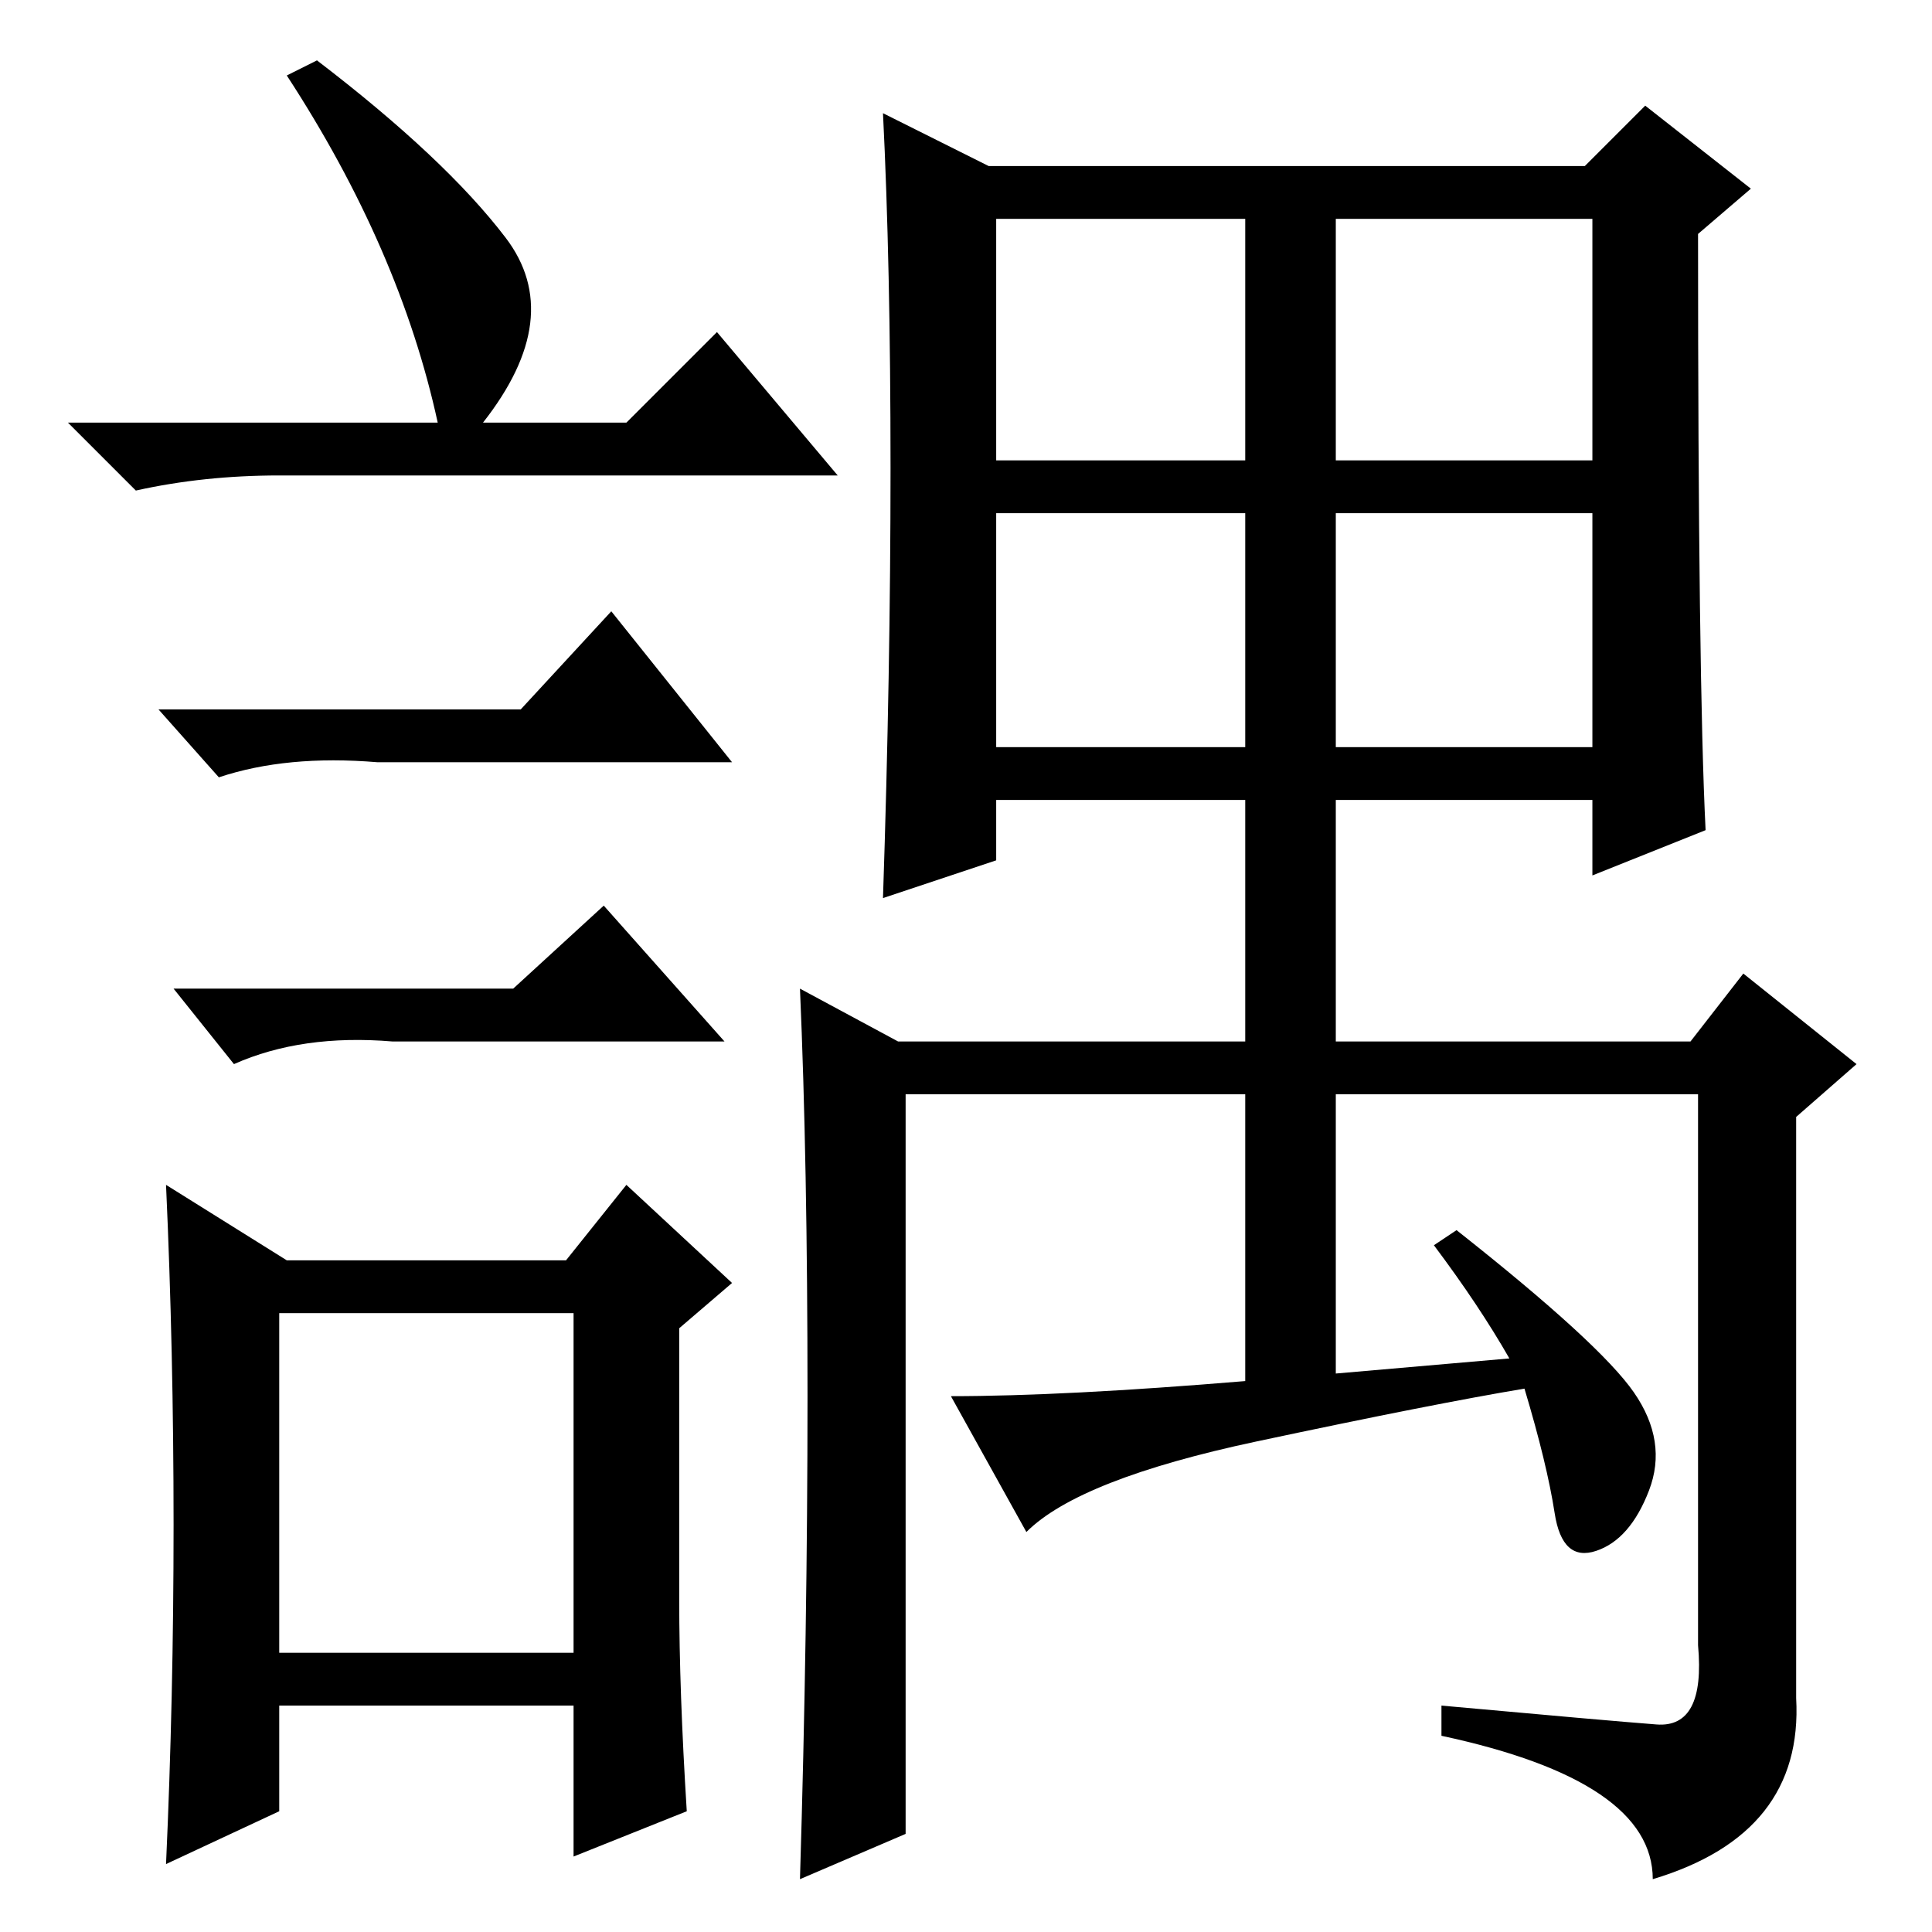 <?xml version="1.0" standalone="no"?>
<!DOCTYPE svg PUBLIC "-//W3C//DTD SVG 1.1//EN" "http://www.w3.org/Graphics/SVG/1.1/DTD/svg11.dtd" >
<svg xmlns="http://www.w3.org/2000/svg" xmlns:xlink="http://www.w3.org/1999/xlink" version="1.1" viewBox="0 -36 256 256">
  <g transform="matrix(1 0 0 -1 0 220)">
   <path fill="currentColor"
d="M132 195h33v32h-33v-32zM177 195h34v32h-34v-32zM132 157h33v31h-33v-31zM177 157h34v31h-34v-31zM190 91l3 2q19 -15 23.5 -21.5t2 -13t-7 -8t-5.5 5t-4 16.5q-12 -2 -35.5 -7t-30.5 -12l-10 18q15 0 39 2v38h-45v-98l-14 -6q1 33 1 64t-1 54l13 -7h46v32h-33v-8l-15 -5
q1 30 1 57t-1 47l14 -7h79l8 8l14 -11l-7 -6q0 -59 1 -79l-15 -6v10h-34v-32h47l7 9l15 -12l-8 -7v-77q1 -18 -19 -24q0 13 -28 19v4q22 -2 28.5 -2.5t5.5 10.5v73h-48v-37l23 2q-4 7 -10 15zM42 248q17 -13 25 -23.5t-3 -24.5h19l12 12l16 -19h-74q-10 0 -19 -2l-9 9h49
q-5 23 -20 46zM37 37h39v45h-39v-45zM69 162l12 13l16 -20h-47q-12 1 -21 -2l-8 9h48zM68 125l12 11l16 -18h-44q-12 1 -21 -3l-8 10h45zM90 44q0 -12 1 -28l-15 -6v20h-39v-14l-15 -7q1 22 1 45t-1 45l16 -10h37l8 10l14 -13l-7 -6v-36z" />
  </g>

</svg>
